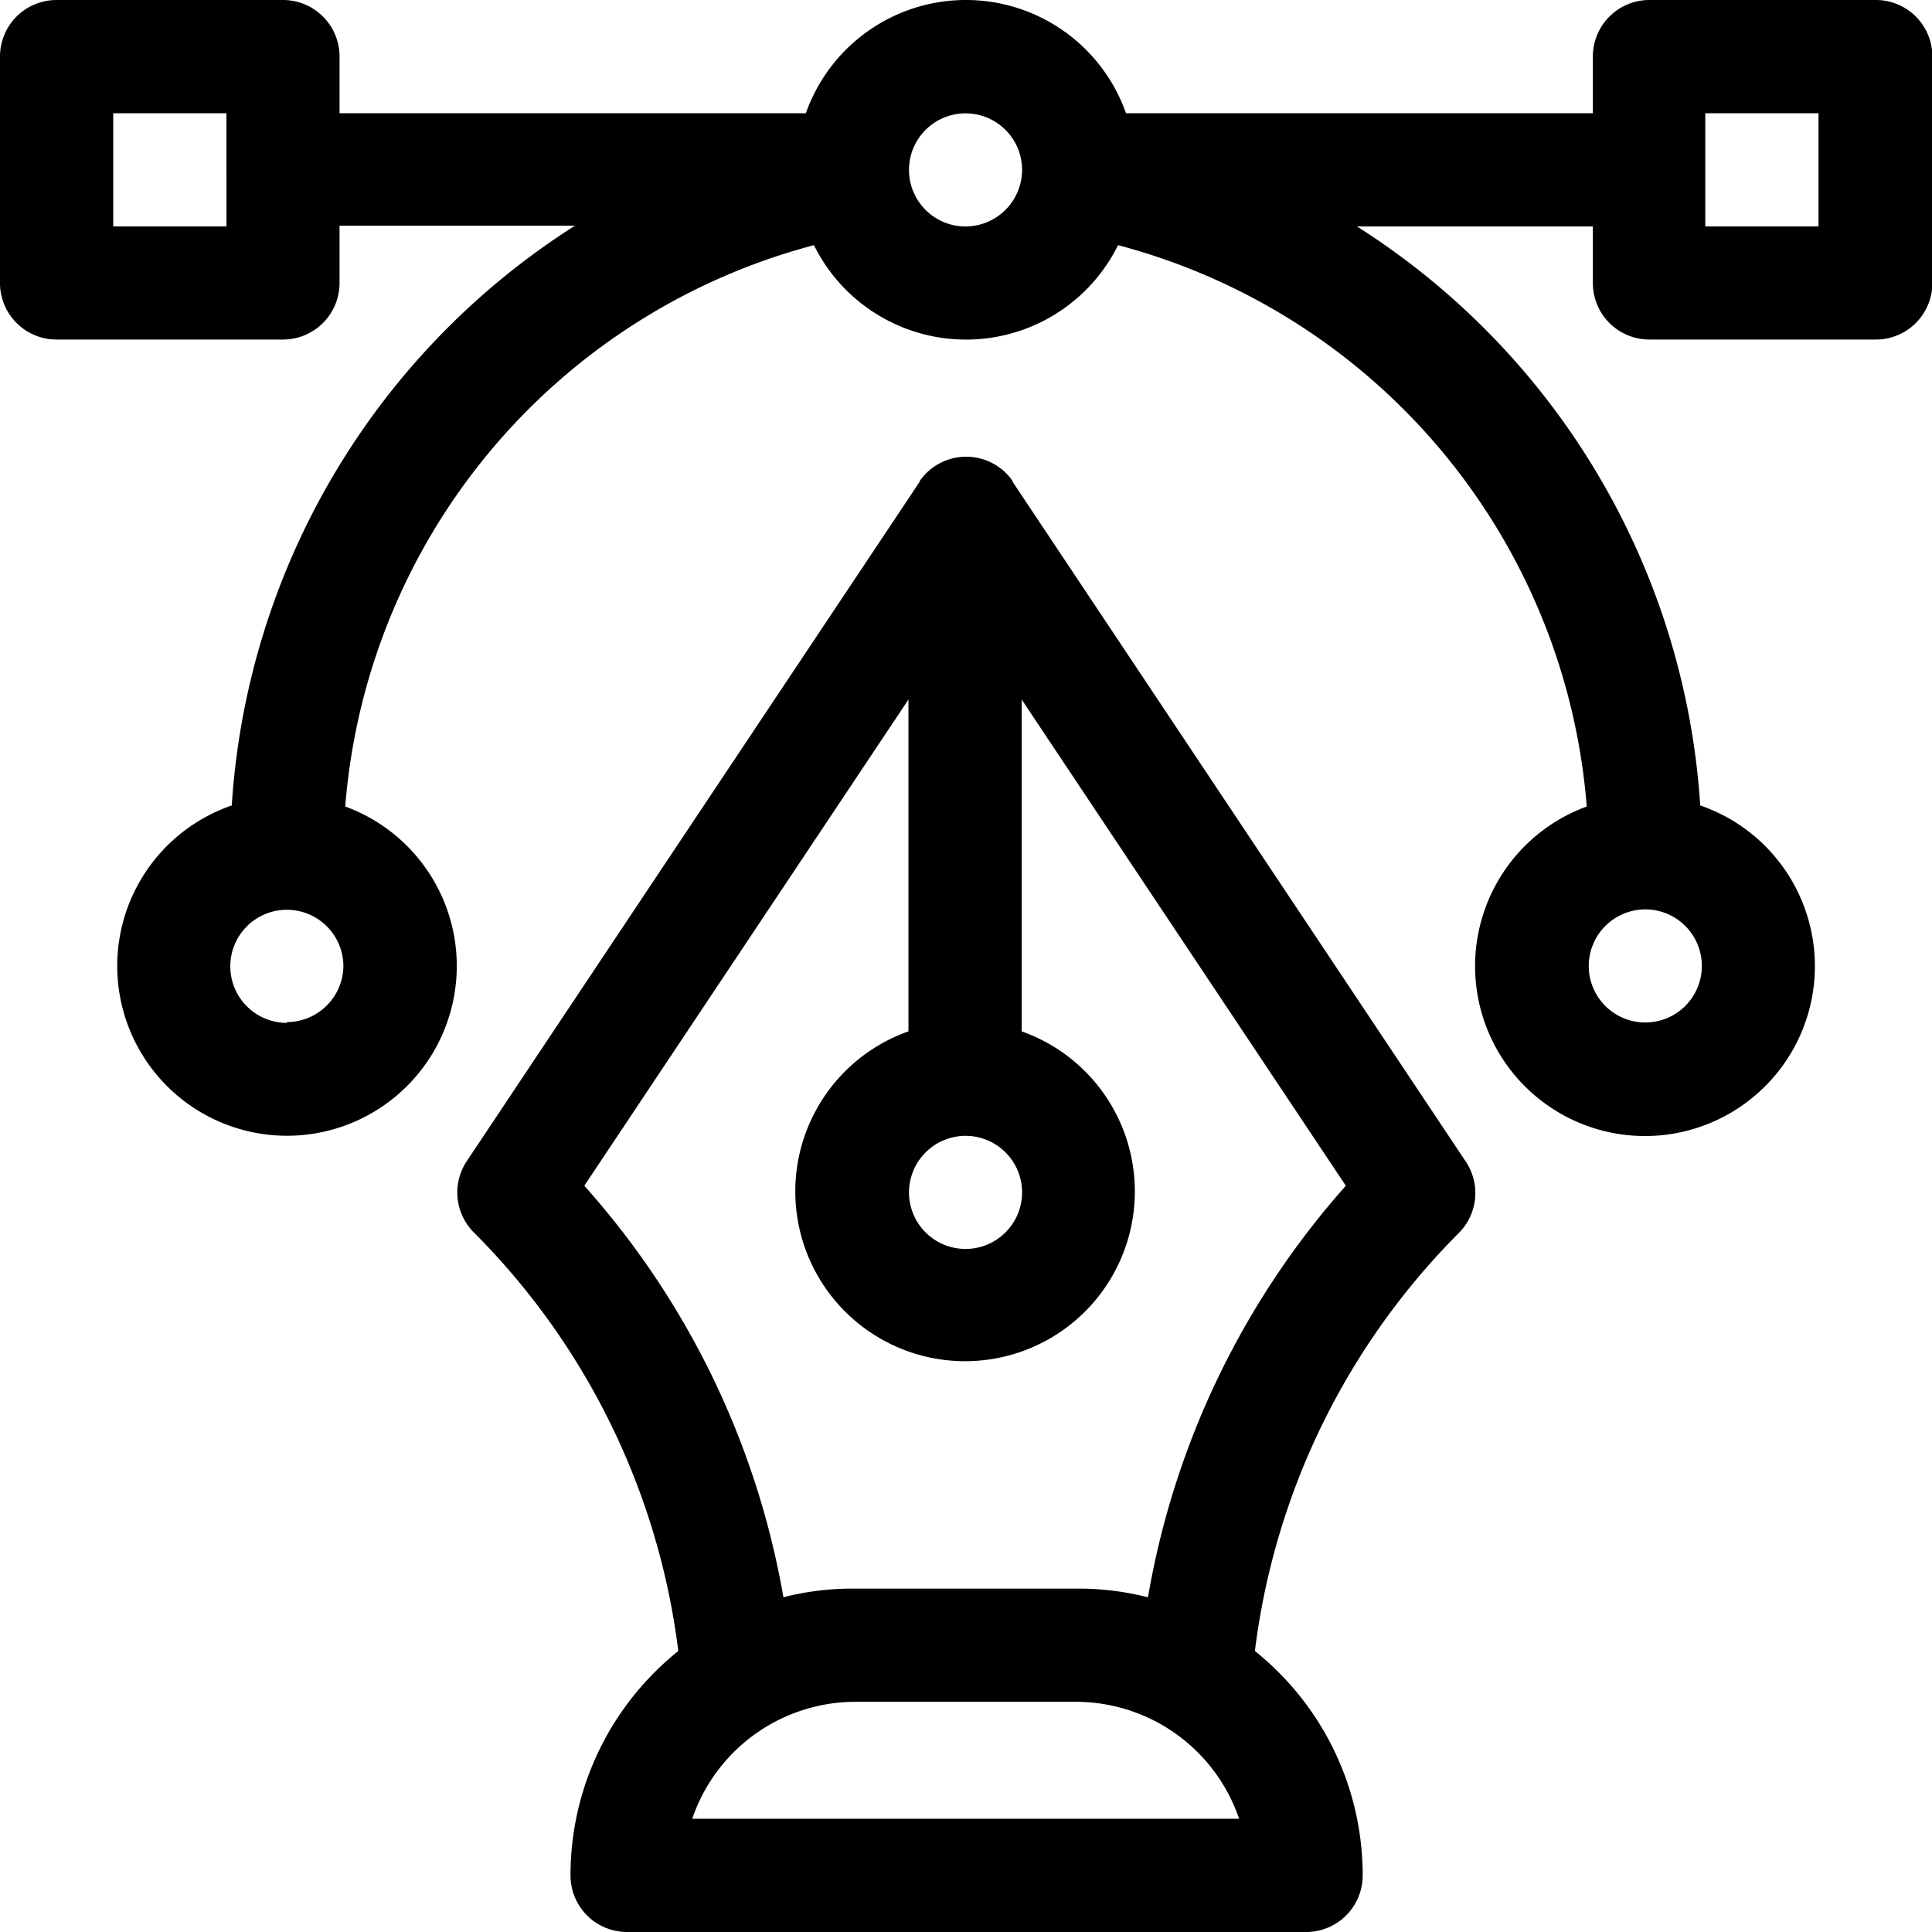 <svg id="vector" xmlns="http://www.w3.org/2000/svg" width="14.555" height="14.555" viewBox="0 0 14.555 14.555">
  <g id="Group_603" data-name="Group 603">
    <g id="Group_602" data-name="Group 602">
      <path id="Path_939" data-name="Path 939" d="M14.128,0H12.423A.426.426,0,0,0,12,.426V.853H8.483a1.279,1.279,0,0,0-2.412,0H2.558V.426A.426.426,0,0,0,2.132,0H.426A.426.426,0,0,0,0,.426V2.132a.426.426,0,0,0,.426.426H2.132a.426.426,0,0,0,.426-.426V1.7H4.332A5.6,5.6,0,0,0,1.746,6.068a1.279,1.279,0,1,0,.855.008A4.761,4.761,0,0,1,6.132,1.847a1.278,1.278,0,0,0,2.291,0,4.761,4.761,0,0,1,3.531,4.229,1.28,1.28,0,1,0,.855-.008,5.592,5.592,0,0,0-2.586-4.362H12v.426a.426.426,0,0,0,.426.426h1.706a.426.426,0,0,0,.426-.426V.426A.426.426,0,0,0,14.128,0ZM1.706,1.706H.853V.853h.853Zm.455,6a.426.426,0,1,1,.426-.426A.427.427,0,0,1,2.16,7.7Zm5.117-6A.426.426,0,1,1,7.7,1.279.427.427,0,0,1,7.277,1.706Zm5.117,5.145a.426.426,0,1,1-.426.426A.427.427,0,0,1,12.394,6.851ZM13.7,1.706h-.853V.853H13.7Z"/>
    </g>
  </g>
  <g id="Group_605" data-name="Group 605" transform="translate(3.44 3.44)">
    <g id="Group_604" data-name="Group 604">
      <path id="Path_940" data-name="Path 940" d="M128.6,126.317l-3.411-5.117h0l0-.005-.018-.025a.426.426,0,0,0-.683.025l0,.005h0l-3.411,5.117a.426.426,0,0,0,.053.538,5.4,5.4,0,0,1,1.54,3.153,2.2,2.2,0,0,0-.191.173,2.161,2.161,0,0,0-.621,1.518.426.426,0,0,0,.426.426H127.4a.426.426,0,0,0,.426-.426,2.162,2.162,0,0,0-.621-1.518,2.2,2.2,0,0,0-.191-.173,5.4,5.4,0,0,1,1.54-3.153A.426.426,0,0,0,128.6,126.317Zm-3.766-.19a.426.426,0,1,1-.426.426A.427.427,0,0,1,124.838,126.127Zm-2.059,5.145a1.3,1.3,0,0,1,1.207-.881h1.706a1.3,1.3,0,0,1,1.207.881Zm3.431-1.669a2.1,2.1,0,0,0-.519-.065h-1.706a2.094,2.094,0,0,0-.519.065,6.257,6.257,0,0,0-1.5-3.1l2.442-3.663v2.5a1.279,1.279,0,1,0,.853,0v-2.5l2.442,3.663A6.256,6.256,0,0,0,126.209,129.6Z" transform="translate(-121 -121.01)"/>
    </g>
  </g>
</svg>

